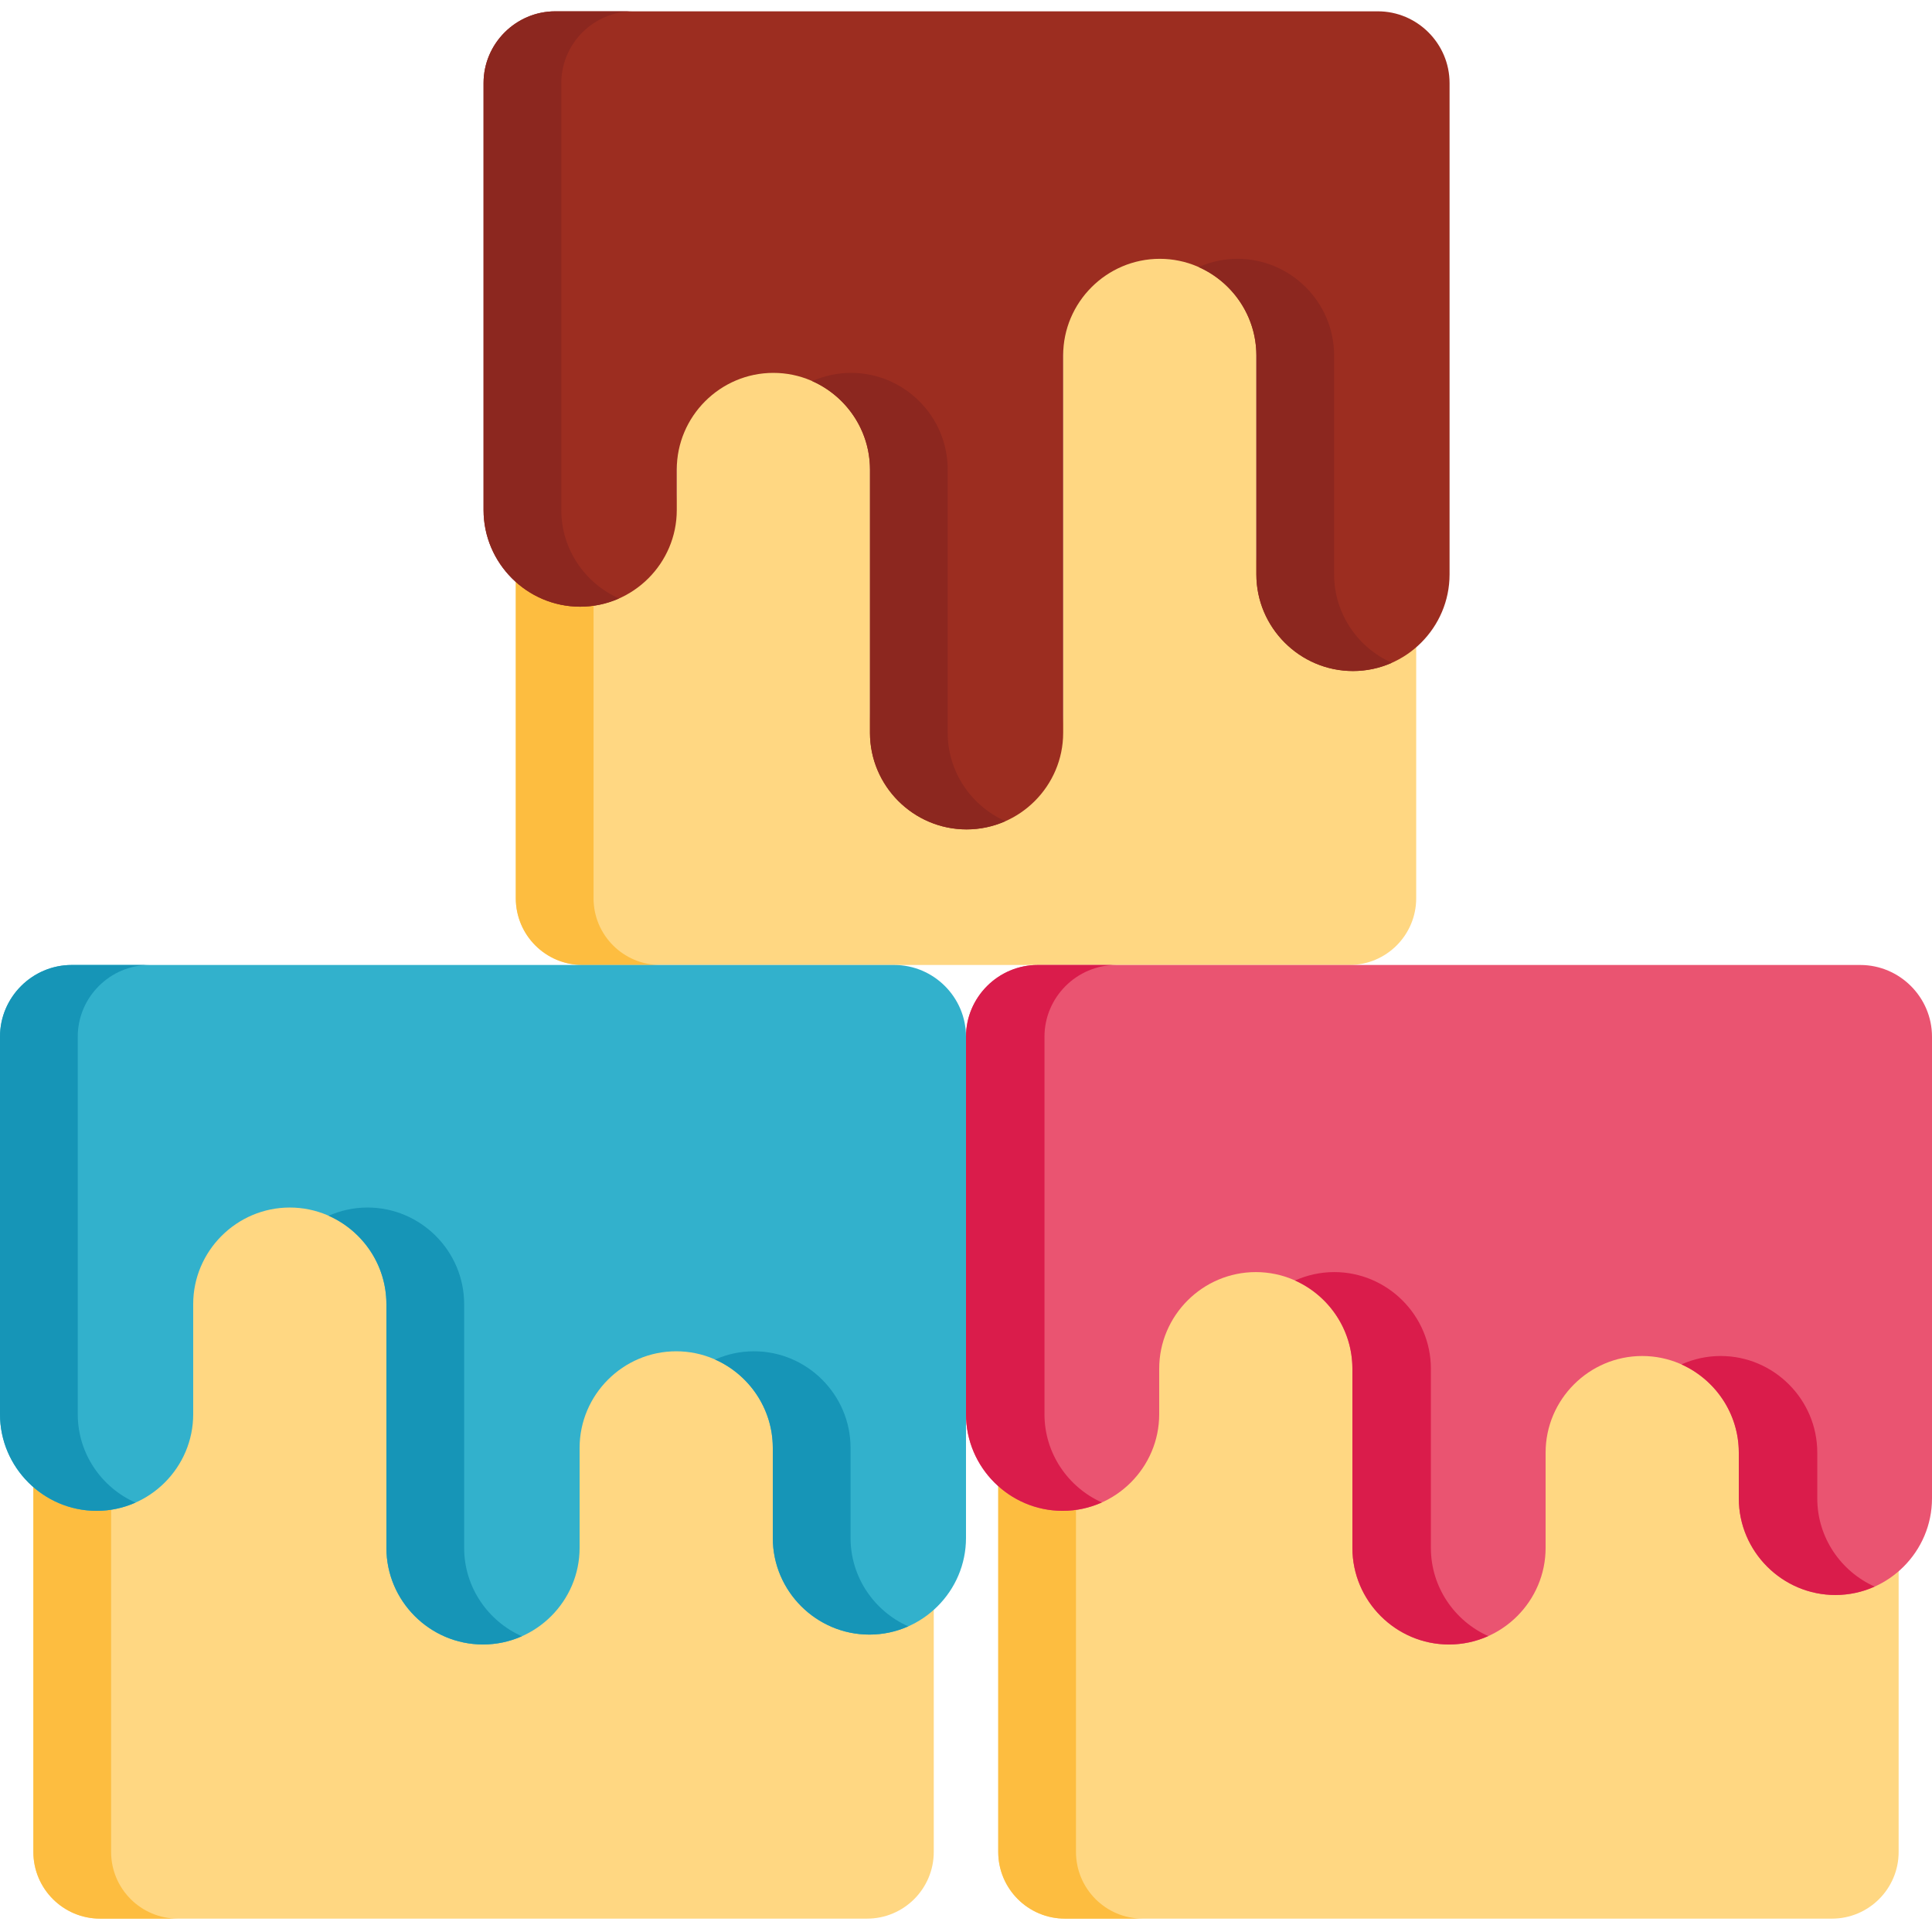 <svg viewBox="0 -3 512.001 512" xmlns="http://www.w3.org/2000/svg"><path d="m230.398 425.031c-14.078 0-25.598-11.52-25.598-25.602 0-6.152 0-15.703 0-23.879 0-14.078-11.52-25.598-25.602-25.598-14.078 0-25.598 11.52-25.598 25.598v26.504c0 14.078-11.523 25.602-25.602 25.602s-25.602-11.523-25.602-25.602v-64.602c0-14.078-11.52-25.598-25.598-25.598s-25.598 11.52-25.602 25.598v29.188c0 14.078-11.52 25.602-25.598 25.602-6.398 0-12.262-2.383-16.762-6.301v101.828c0 9.77 7.922 17.691 17.688 17.691h203.242c9.77 0 17.688-7.922 17.688-17.691v-69.293c-4.535 4.07-10.52 6.555-17.059 6.555zm0 0" fill="#ffd782"/><path d="m29.445 487.77v-95.82c-1.254.191-2.539.293-3.844.293-6.398 0-12.262-2.383-16.762-6.301v101.828c0 9.77 7.922 17.691 17.688 17.691h20.605c-9.77 0-17.688-7.922-17.688-17.691zm0 0" fill="#fdbd40"/><path d="m281.602 392.242c14.078 0 25.598-11.52 25.598-25.602 0-6.152 0-3.898 0-12.074 0-14.078 11.52-25.598 25.602-25.598 14.078 0 25.598 11.52 25.598 25.598v47.488c0 14.082 11.523 25.602 25.602 25.602s25.602-11.52 25.602-25.602v-25.254c0-14.078 11.52-25.598 25.598-25.598s25.602 11.52 25.602 25.598v12.141c0 14.078 11.52 25.598 25.598 25.598 6.398 0 12.262-2.383 16.762-6.297v79.531c0 9.77-7.922 17.688-17.688 17.688h-203.242c-9.77 0-17.688-7.922-17.688-17.688v-102.09c4.535 4.07 10.52 6.559 17.059 6.559zm0 0" fill="#ffd782"/><path d="m285.148 487.77v-95.781c-1.164.164-2.344.254-3.547.254-6.539 0-12.523-2.488-17.059-6.559v102.086c0 9.77 7.918 17.691 17.688 17.691h20.605c-9.77 0-17.688-7.922-17.688-17.691zm0 0" fill="#fdbd40"/><path d="m153.75 152.629c14.078 0 25.598-11.52 25.598-25.602 0-6.152 0-2.59 0-10.762 0-14.082 11.52-25.602 25.602-25.602 14.078 0 25.602 11.52 25.602 25.602v69.785c0 14.078 11.52 25.602 25.598 25.602 14.082 0 25.602-11.523 25.602-25.602v-100.016c0-14.078 11.52-25.598 25.598-25.598 14.082 0 25.598 11.52 25.602 25.598v58.043c0 14.082 11.52 25.602 25.602 25.602 6.395 0 12.258-2.383 16.758-6.301v71.664c0 9.77-7.918 17.688-17.688 17.688h-203.242c-9.77 0-17.688-7.922-17.688-17.688v-88.973c4.535 4.07 10.52 6.559 17.059 6.559zm0 0" fill="#ffd782"/><path d="m157.297 235.043v-82.668c-1.16.164-2.344.254-3.547.254-6.539 0-12.523-2.488-17.059-6.559v88.973c0 9.77 7.918 17.688 17.688 17.688h20.605c-9.77 0-17.688-7.922-17.688-17.688zm0 0" fill="#fdbd40"/><path d="m256 271.742c0-10.457-8.555-19.012-19.012-19.012h-217.977c-10.457 0-19.012 8.555-19.012 19.012v100.051c0 14.078 11.52 25.598 25.602 25.598 14.078 0 25.598-11.52 25.598-25.598v-29.188c0-14.078 11.523-25.598 25.602-25.598s25.598 11.52 25.598 25.598v64.602c0 14.078 11.523 25.598 25.602 25.598s25.602-11.52 25.602-25.598v-26.504c0-14.078 11.52-25.598 25.598-25.598 14.082 0 25.602 11.52 25.602 25.598v23.879c0 14.082 11.52 25.602 25.598 25.602 14.082 0 25.602-11.52 25.602-25.602 0-8.094 0-123.836 0-132.84zm0 0" fill="#32b1cc"/><g fill="#1695b7"><path d="m20.605 371.793c0-6.297 0-97.148 0-100.051 0-10.457 8.555-19.012 19.012-19.012h-20.605c-10.457 0-19.012 8.555-19.012 19.012v100.051c0 14.078 11.52 25.598 25.602 25.598 3.66 0 7.145-.781 10.301-2.184-8.988-3.984-15.297-12.996-15.297-23.414zm0 0"/><path d="m225.406 404.582c0-6.152 0-15.703 0-23.879 0-14.078-11.52-25.598-25.602-25.598-3.66 0-7.145.785-10.301 2.184 8.984 3.984 15.297 12.996 15.297 23.414v23.879c0 14.082 11.52 25.602 25.602 25.602 3.66 0 7.145-.785 10.301-2.184-8.984-3.988-15.297-12.996-15.297-23.418zm0 0"/><path d="m123.004 407.207v-64.602c0-14.078-11.52-25.598-25.598-25.598-3.664 0-7.145.785-10.305 2.184 8.988 3.984 15.297 12.996 15.301 23.414v64.602c0 14.078 11.52 25.598 25.598 25.598 3.66 0 7.145-.781 10.305-2.184-8.988-3.984-15.301-12.996-15.301-23.414zm0 0"/></g><path d="m256 271.742c0-10.457 8.555-19.012 19.012-19.012h217.977c10.457 0 19.012 8.555 19.012 19.012v122.348c0 14.082-11.52 25.602-25.598 25.602-14.082 0-25.602-11.52-25.602-25.602v-12.137c0-14.078-11.52-25.598-25.602-25.598-14.078 0-25.598 11.52-25.598 25.598v25.254c0 14.078-11.52 25.598-25.602 25.598-14.078 0-25.598-11.52-25.598-25.598v-47.488c0-14.082-11.52-25.602-25.602-25.602-14.078 0-25.602 11.52-25.602 25.602v12.074c0 14.078-11.52 25.598-25.598 25.598-14.082 0-25.602-11.52-25.602-25.598 0-8.098 0-91.047 0-100.051zm0 0" fill="#ea5471"/><path d="m276.797 371.793c0-8.098 0-91.047 0-100.051 0-10.457 8.559-19.012 19.016-19.012h-20.801c-10.457 0-19.012 8.555-19.012 19.012v100.051c0 14.078 11.52 25.598 25.602 25.598 3.695 0 7.215-.801 10.398-2.227-8.934-4.008-15.203-12.988-15.203-23.371zm0 0" fill="#da1c4b"/><path d="m379.199 407.207v-47.488c0-14.082-11.52-25.602-25.602-25.602-3.699 0-7.215.801-10.398 2.23 8.934 4.004 15.199 12.988 15.199 23.371v47.488c0 14.082 11.523 25.602 25.602 25.602 3.699 0 7.215-.801 10.398-2.23-8.934-4.008-15.199-12.988-15.199-23.371zm0 0" fill="#da1c4b"/><path d="m481.598 394.09v-12.137c0-14.078-11.52-25.598-25.598-25.598-3.699 0-7.219.801-10.398 2.227 8.934 4.008 15.199 12.992 15.199 23.371v12.137c0 14.078 11.52 25.602 25.602 25.602 3.695 0 7.215-.805 10.398-2.23-8.938-4.004-15.203-12.988-15.203-23.371zm0 0" fill="#da1c4b"/><path d="m128.148 19.012c0-10.457 8.555-19.012 19.012-19.012h217.977c10.457 0 19.012 8.555 19.012 19.012v130.219c0 14.078-11.52 25.602-25.598 25.602-14.082 0-25.602-11.523-25.602-25.602v-58.043c0-14.078-11.52-25.598-25.598-25.598-14.082 0-25.602 11.52-25.602 25.598v100.016c0 14.078-11.52 25.598-25.602 25.598-14.078 0-25.598-11.52-25.598-25.598v-69.785c0-14.082-11.52-25.602-25.602-25.602-14.078 0-25.598 11.52-25.598 25.602v10.762c0 14.078-11.523 25.602-25.602 25.602s-25.602-11.523-25.602-25.602c0-8.098 0-104.164 0-113.168zm0 0" fill="#9c2d20"/><path d="m148.754 132.18c0-8.098 0-104.164 0-113.164 0-10.457 8.555-19.016 19.012-19.016h-20.605c-10.457 0-19.012 8.559-19.012 19.016v113.164c0 14.078 11.52 25.602 25.602 25.602 3.66 0 7.145-.785 10.301-2.188-8.984-3.984-15.297-12.996-15.297-23.414zm0 0" fill="#8c271f"/><path d="m353.555 149.23v-58.043c0-14.078-11.523-25.598-25.602-25.598-3.66 0-7.145.785-10.301 2.184 8.984 3.984 15.297 12.996 15.297 23.414v58.043c0 14.078 11.52 25.602 25.602 25.602 3.66 0 7.145-.785 10.301-2.184-8.988-3.988-15.297-13-15.297-23.418zm0 0" fill="#8c271f"/><path d="m251.152 191.203v-69.785c0-14.082-11.52-25.602-25.598-25.602-3.66 0-7.145.785-10.301 2.184 8.984 3.988 15.297 12.996 15.297 23.418v69.785c0 14.078 11.52 25.598 25.598 25.598 3.66 0 7.145-.785 10.305-2.184-8.988-3.984-15.301-12.996-15.301-23.414zm0 0" fill="#8c271f"/></svg>